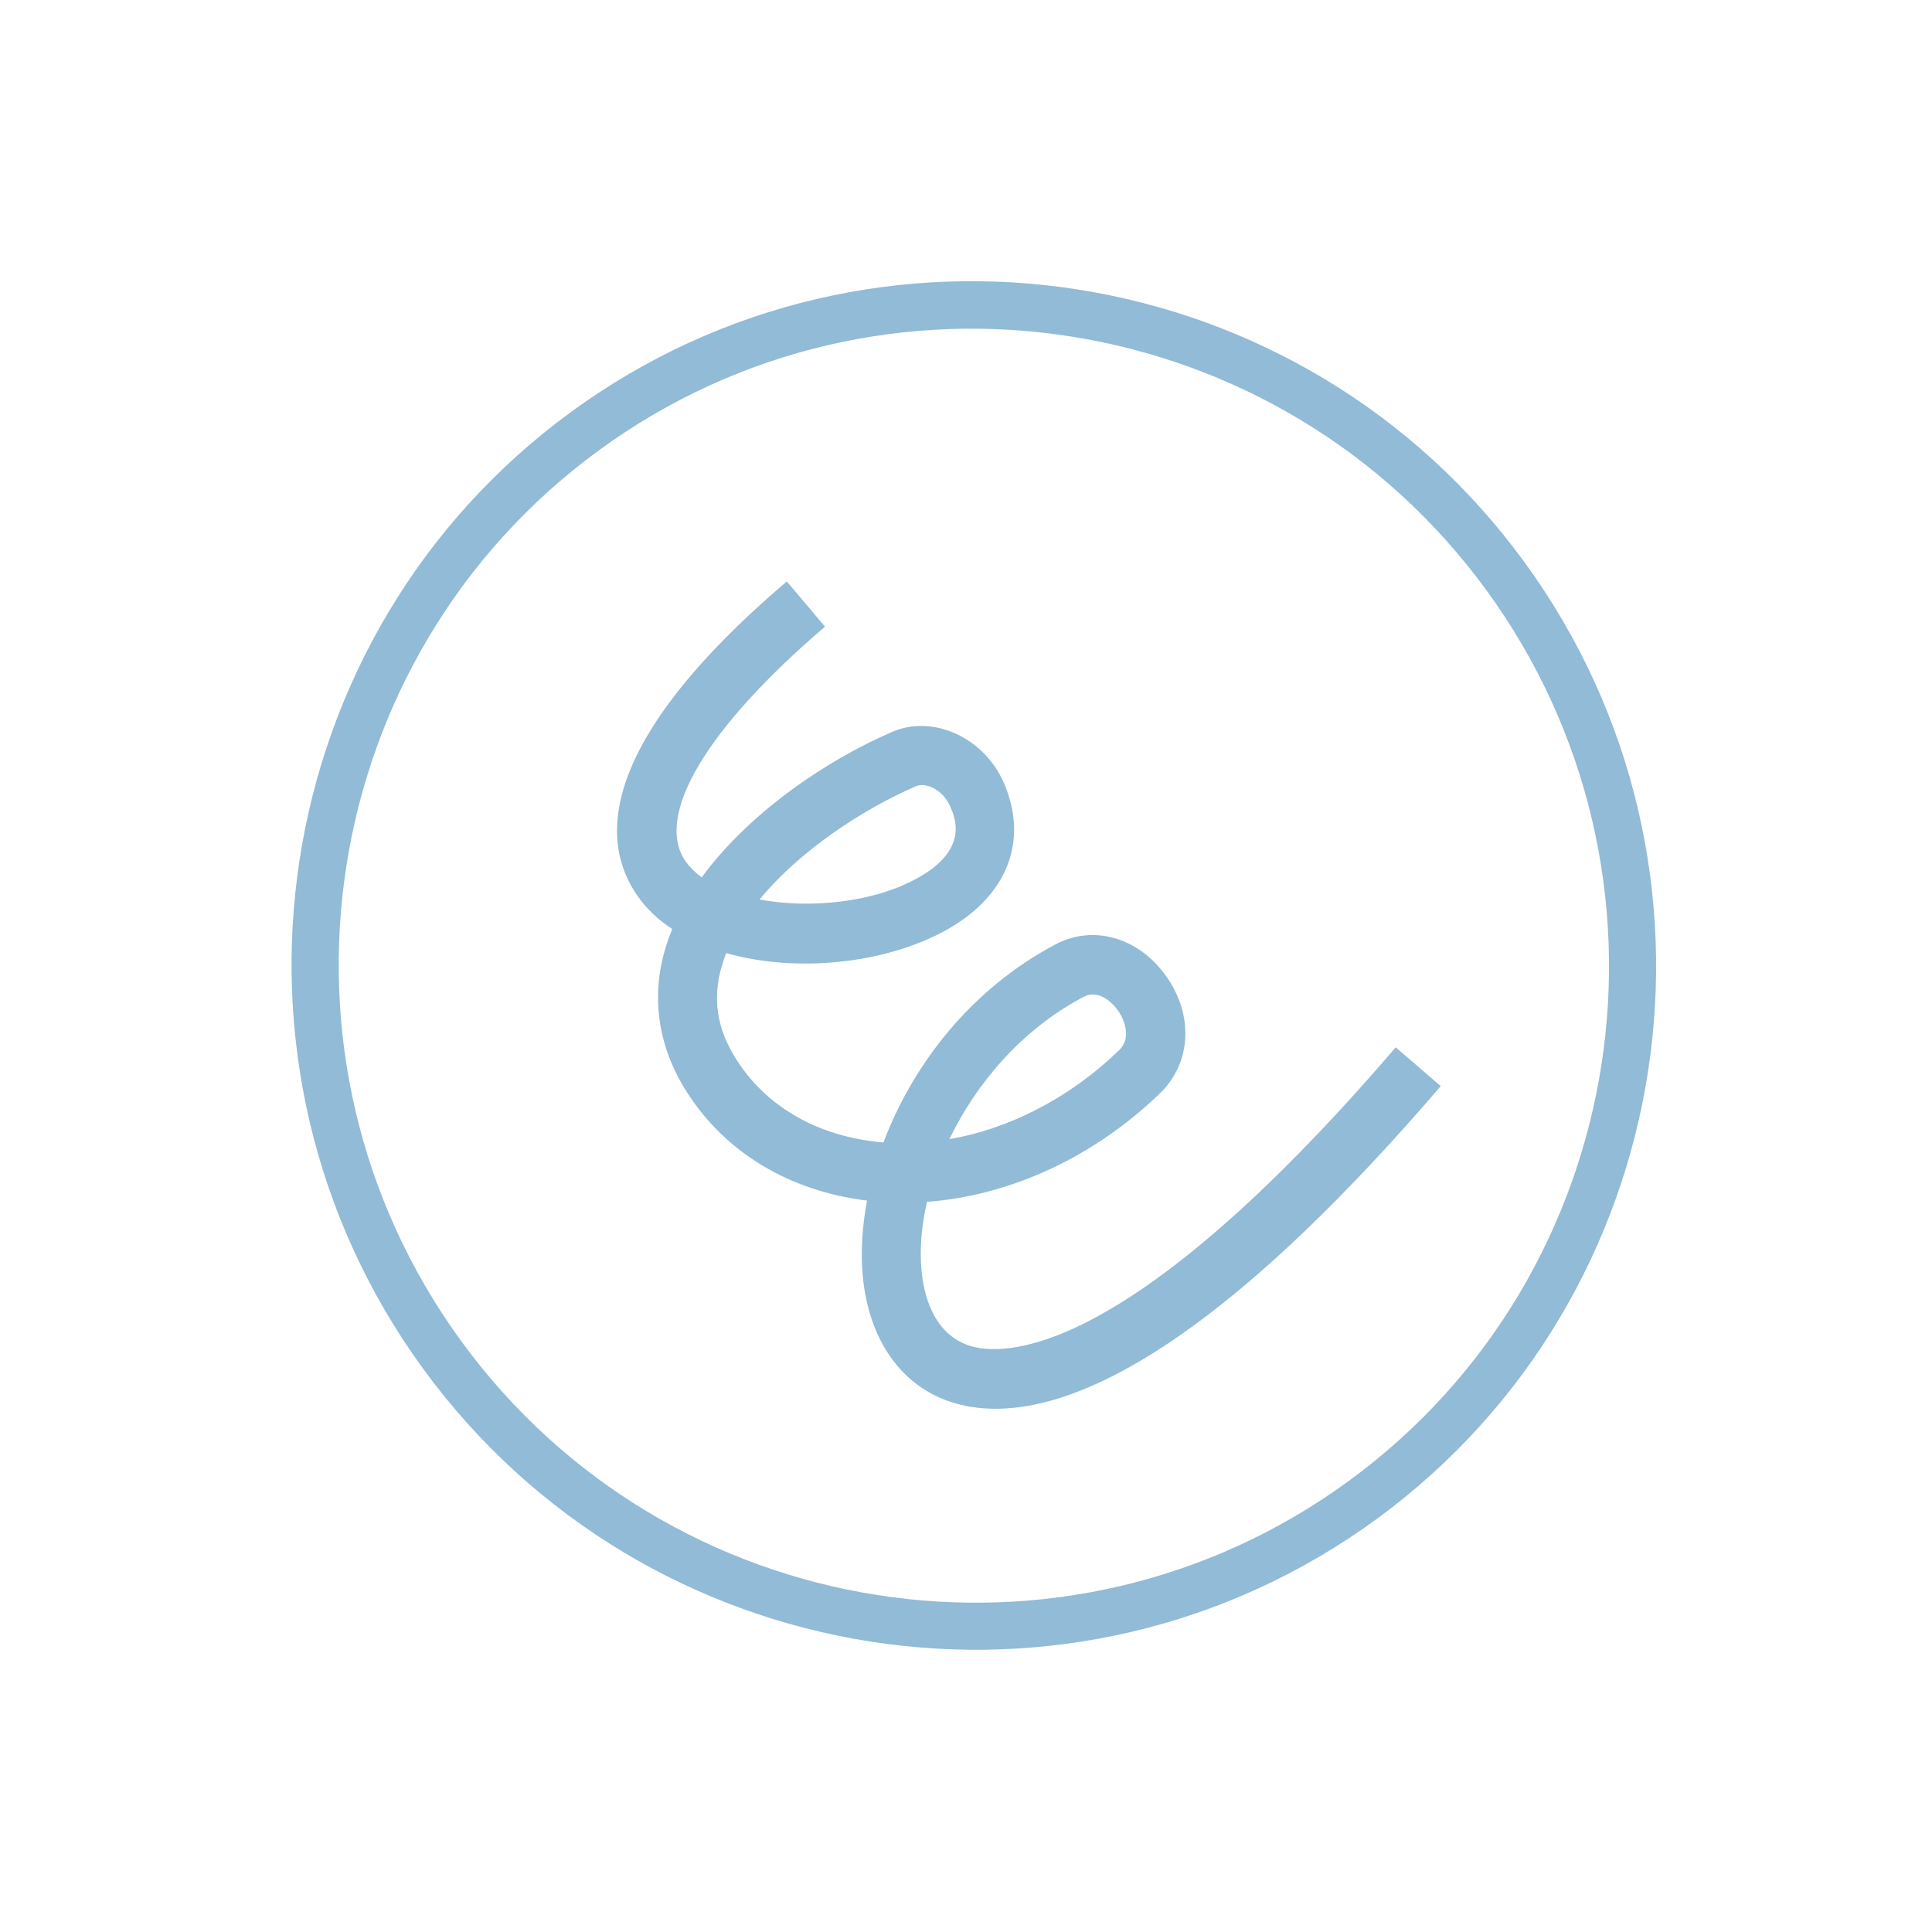 <svg width="98" height="98" viewBox="0 0 97 97" fill="none" xmlns="http://www.w3.org/2000/svg">
    <path d="M69.136 76.251C53.891 87.411 32.403 84.03 21.242 68.716C10.082 53.401 13.406 31.857 28.651 20.697C43.897 9.538 65.385 12.918 76.545 28.233C87.705 43.548 84.381 65.092 69.136 76.251ZM30.053 22.621C15.857 33.013 12.763 53.07 23.155 67.331C33.547 81.591 53.545 84.729 67.741 74.337C81.937 63.945 85.022 43.896 74.637 29.645C64.251 15.394 44.24 12.236 30.053 22.621Z" fill="#91BBD7"/>
    <path d="M59.989 66.51C54.129 70.802 50.253 71.193 47.773 70.4C45.228 69.579 43.6 67.242 43.313 64.011C43.21 62.856 43.286 61.584 43.531 60.278C39.627 59.8 36.401 57.861 34.467 54.799C33.031 52.543 32.667 50.037 33.425 47.553C33.515 47.25 33.63 46.943 33.753 46.645C33.048 46.183 32.451 45.627 31.991 44.955C30.133 42.282 29.919 37.367 39.502 29.191L41.421 31.463C35.454 36.56 32.837 40.969 34.422 43.248C34.634 43.539 34.907 43.813 35.229 44.052C37.553 40.882 41.369 38.22 44.806 36.741C46.837 35.862 49.397 37.027 50.389 39.282C51.664 42.189 50.587 44.965 47.541 46.677C44.504 48.382 40 48.863 36.461 47.851C36.38 48.044 36.315 48.239 36.261 48.428C35.748 50.094 35.984 51.656 36.968 53.189C38.423 55.491 40.886 56.949 43.894 57.312C44.044 57.336 44.204 57.352 44.356 57.359C45.801 53.528 48.679 49.699 52.992 47.416C54.861 46.417 57.136 47.05 58.514 48.963C59.944 50.926 59.825 53.357 58.249 54.881C54.928 58.1 50.712 60.03 46.542 60.341C46.264 61.539 46.169 62.706 46.264 63.748C46.365 64.92 46.818 66.961 48.671 67.561C50.24 68.074 56.422 68.5 70.075 52.583L72.335 54.531C67.475 60.197 63.395 64.015 59.989 66.51ZM47.659 57.194C50.702 56.672 53.725 55.11 56.193 52.724C56.834 52.106 56.442 51.162 56.111 50.708C55.97 50.514 55.242 49.594 54.385 50.059C51.289 51.703 49.013 54.393 47.657 57.211L47.659 57.194ZM38.13 45.16C40.677 45.638 43.893 45.315 46.109 44.062C48.642 42.637 47.964 41.058 47.697 40.467C47.343 39.658 46.482 39.266 46.008 39.465C43.282 40.645 40.155 42.713 38.14 45.153L38.13 45.16Z" fill="#91BBD7"/>
</svg>